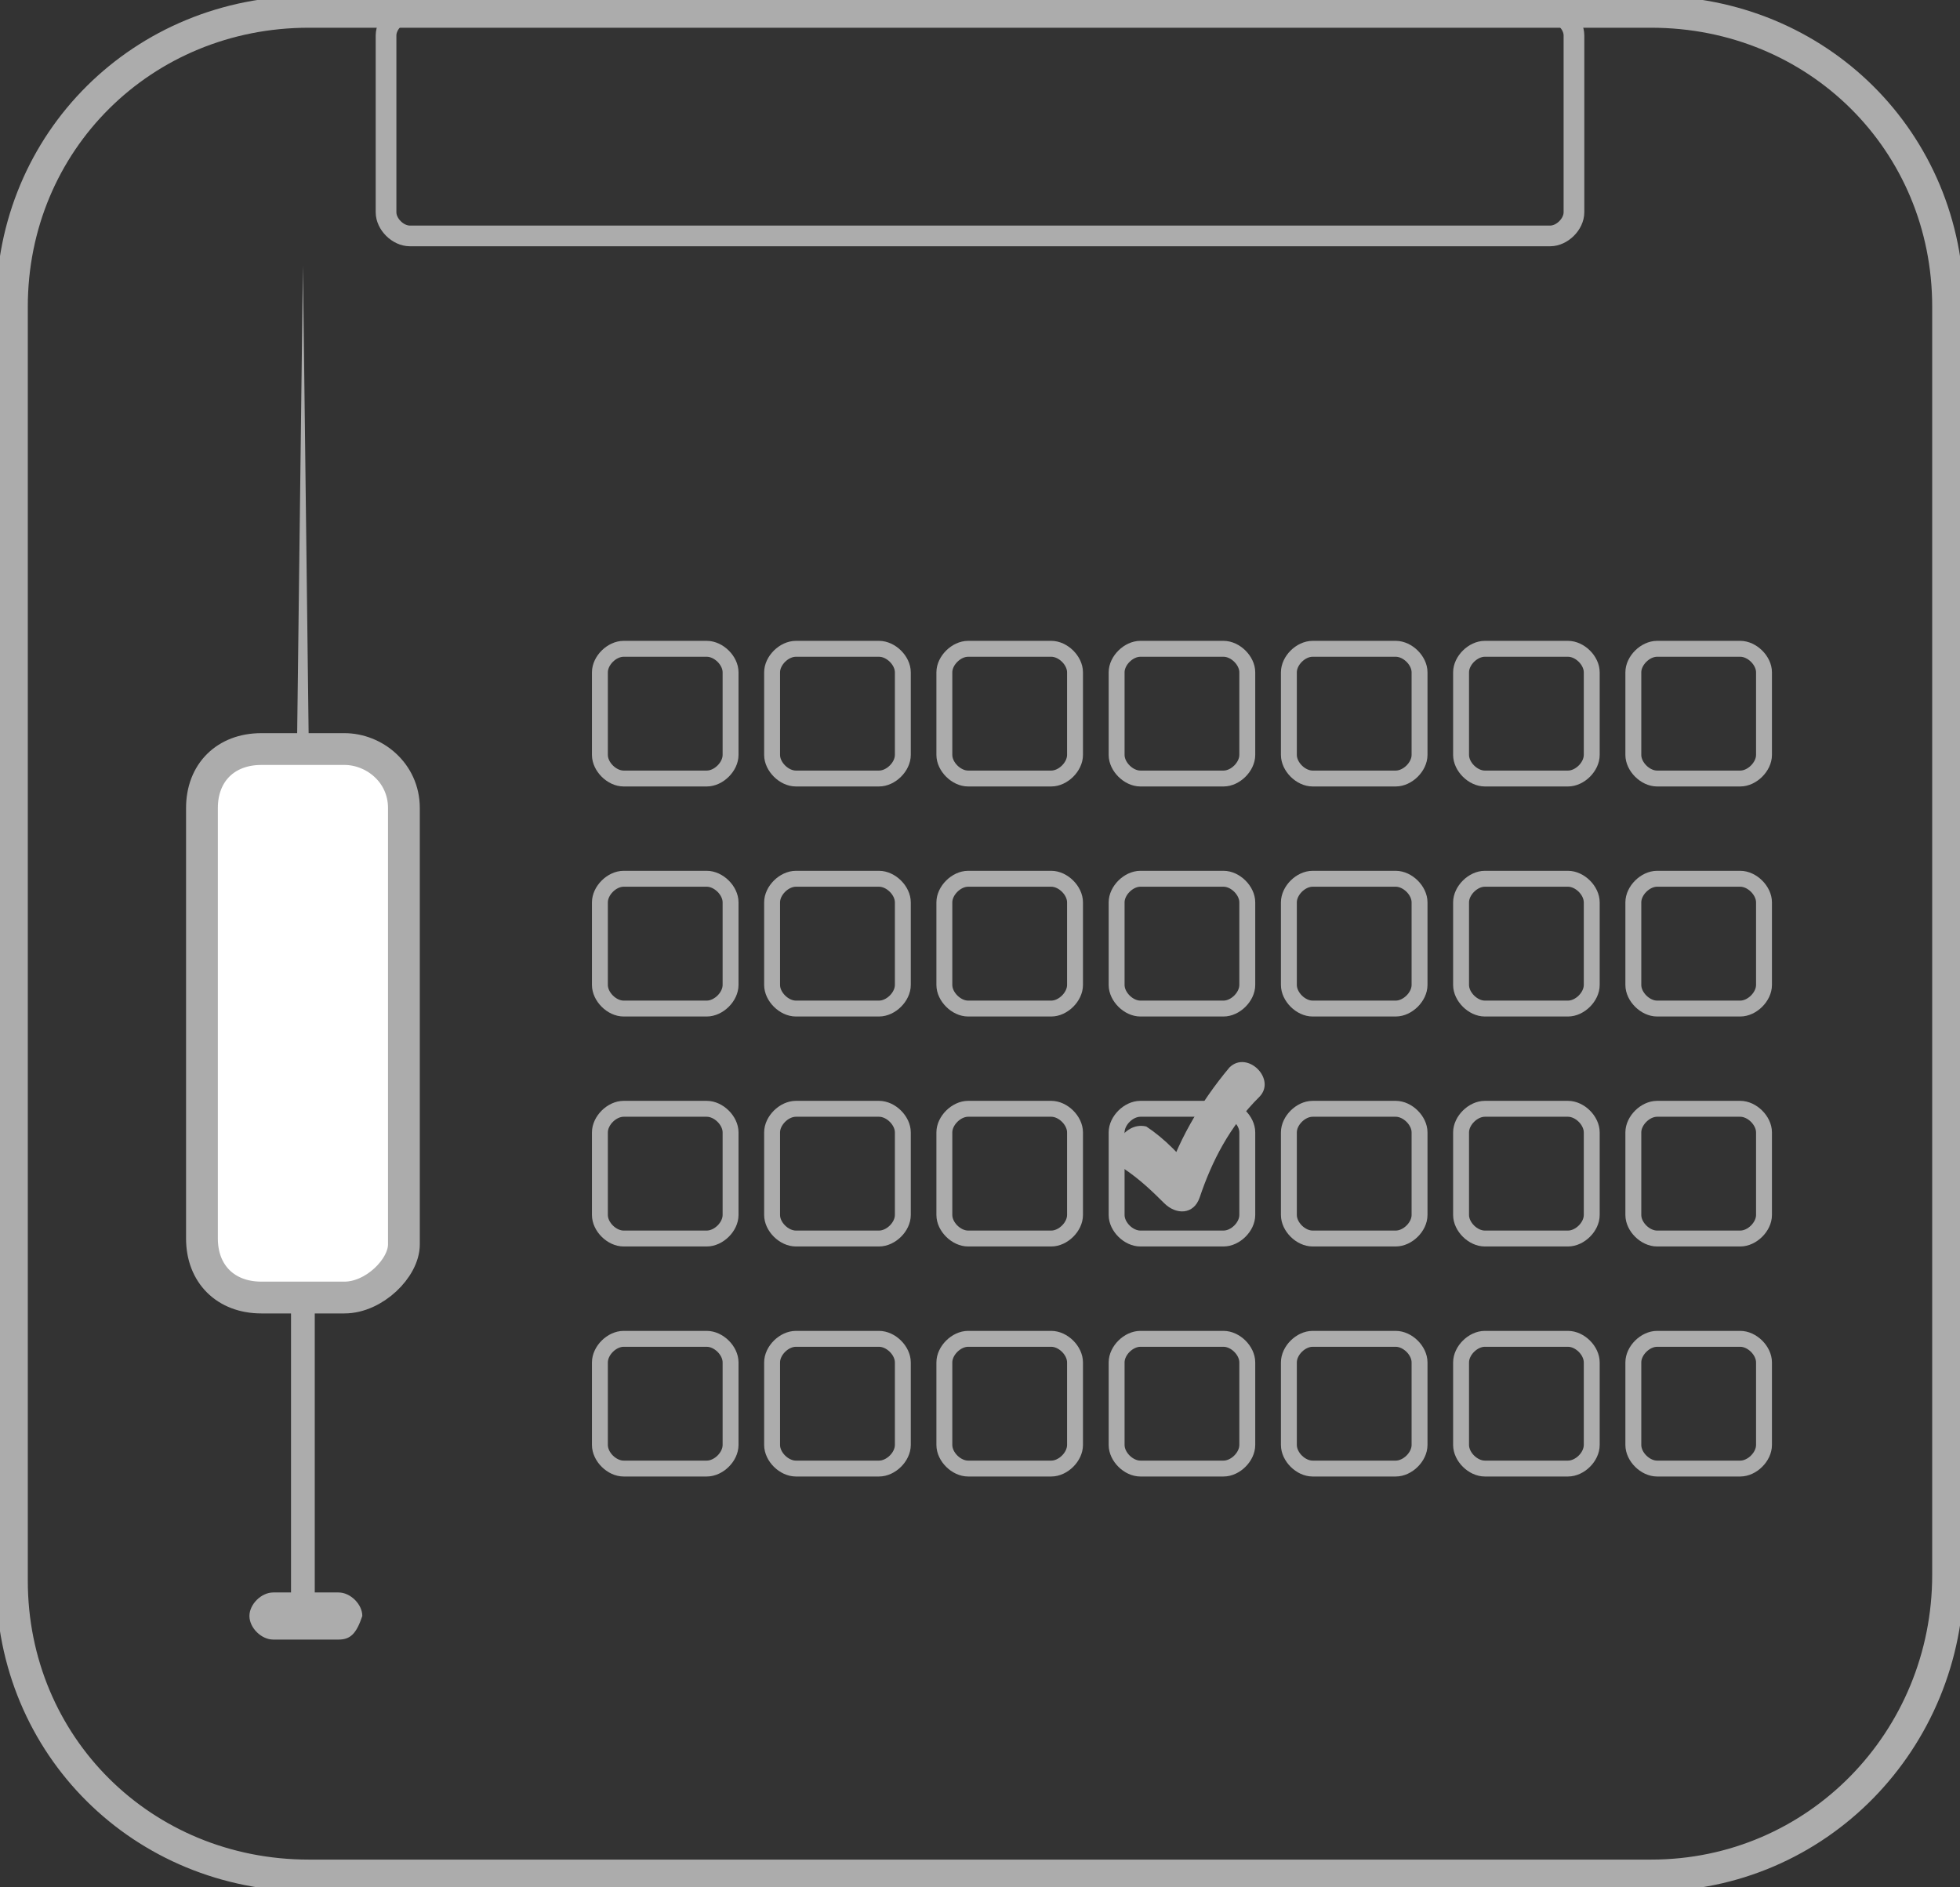 <svg width="27" height="26" viewBox="0 0 27 26" fill="none" xmlns="http://www.w3.org/2000/svg">
<rect x="0" y="0" width="27" height="26" fill="#333333" stroke="none"/>
<g clip-path="url(#clip0)">
<path d="M22.745 25.837H4.254C1.964 25.837 0.164 24.05 0.164 21.775V4.225C0.164 1.95 1.964 0.163 4.254 0.163H22.745C25.036 0.163 26.836 1.95 26.836 4.225V21.694C26.836 23.969 25.036 25.837 22.745 25.837Z" stroke="#ACACAC" stroke-width="0.438" stroke-miterlimit="10"/>
<path d="M15.464 16.087C15.709 16.25 15.873 16.413 16.037 16.575C16.2 16.738 16.445 16.738 16.527 16.494C16.691 16.006 16.936 15.519 17.346 15.113C17.591 14.869 17.182 14.463 16.936 14.706C16.527 15.194 16.2 15.762 16.037 16.331C16.2 16.331 16.364 16.25 16.527 16.25C16.282 15.925 16.037 15.681 15.791 15.519C15.464 15.438 15.218 15.925 15.464 16.087Z" fill="#ACACAC"/>
<path d="M9.736 10.725H8.591C8.427 10.725 8.264 10.562 8.264 10.4V9.262C8.264 9.1 8.427 8.938 8.591 8.938H9.736C9.9 8.938 10.064 9.1 10.064 9.262V10.4C10.064 10.562 9.9 10.725 9.736 10.725Z" stroke="#ACACAC" stroke-width="0.219" stroke-miterlimit="10"/>
<path d="M12.109 10.725H10.964C10.8 10.725 10.636 10.562 10.636 10.4V9.262C10.636 9.1 10.8 8.938 10.964 8.938H12.109C12.273 8.938 12.437 9.1 12.437 9.262V10.4C12.437 10.562 12.273 10.725 12.109 10.725Z" stroke="#ACACAC" stroke-width="0.219" stroke-miterlimit="10"/>
<path d="M14.482 10.725H13.336C13.173 10.725 13.009 10.562 13.009 10.4V9.262C13.009 9.1 13.173 8.938 13.336 8.938H14.482C14.645 8.938 14.809 9.1 14.809 9.262V10.4C14.809 10.562 14.645 10.725 14.482 10.725Z" stroke="#ACACAC" stroke-width="0.219" stroke-miterlimit="10"/>
<path d="M16.855 10.725H15.709C15.546 10.725 15.382 10.562 15.382 10.4V9.262C15.382 9.1 15.546 8.938 15.709 8.938H16.855C17.018 8.938 17.182 9.1 17.182 9.262V10.4C17.182 10.562 17.018 10.725 16.855 10.725Z" stroke="#ACACAC" stroke-width="0.219" stroke-miterlimit="10"/>
<path d="M19.227 10.725H18.082C17.918 10.725 17.755 10.562 17.755 10.4V9.262C17.755 9.1 17.918 8.938 18.082 8.938H19.227C19.391 8.938 19.555 9.1 19.555 9.262V10.4C19.555 10.562 19.391 10.725 19.227 10.725Z" stroke="#ACACAC" stroke-width="0.219" stroke-miterlimit="10"/>
<path d="M21.6 10.725H20.454C20.291 10.725 20.127 10.562 20.127 10.4V9.262C20.127 9.1 20.291 8.938 20.454 8.938H21.6C21.764 8.938 21.927 9.1 21.927 9.262V10.4C21.927 10.562 21.764 10.725 21.6 10.725Z" stroke="#ACACAC" stroke-width="0.219" stroke-miterlimit="10"/>
<path d="M23.973 10.725H22.827C22.664 10.725 22.5 10.562 22.5 10.4V9.262C22.5 9.1 22.664 8.938 22.827 8.938H23.973C24.136 8.938 24.3 9.1 24.3 9.262V10.4C24.3 10.562 24.136 10.725 23.973 10.725Z" stroke="#ACACAC" stroke-width="0.219" stroke-miterlimit="10"/>
<path d="M9.736 13.894H8.591C8.427 13.894 8.264 13.731 8.264 13.569V12.431C8.264 12.269 8.427 12.106 8.591 12.106H9.736C9.9 12.106 10.064 12.269 10.064 12.431V13.569C10.064 13.731 9.9 13.894 9.736 13.894Z" stroke="#ACACAC" stroke-width="0.219" stroke-miterlimit="10"/>
<path d="M12.109 13.894H10.964C10.8 13.894 10.636 13.731 10.636 13.569V12.431C10.636 12.269 10.8 12.106 10.964 12.106H12.109C12.273 12.106 12.437 12.269 12.437 12.431V13.569C12.437 13.731 12.273 13.894 12.109 13.894Z" stroke="#ACACAC" stroke-width="0.219" stroke-miterlimit="10"/>
<path d="M14.482 13.894H13.336C13.173 13.894 13.009 13.731 13.009 13.569V12.431C13.009 12.269 13.173 12.106 13.336 12.106H14.482C14.645 12.106 14.809 12.269 14.809 12.431V13.569C14.809 13.731 14.645 13.894 14.482 13.894Z" stroke="#ACACAC" stroke-width="0.219" stroke-miterlimit="10"/>
<path d="M16.855 13.894H15.709C15.546 13.894 15.382 13.731 15.382 13.569V12.431C15.382 12.269 15.546 12.106 15.709 12.106H16.855C17.018 12.106 17.182 12.269 17.182 12.431V13.569C17.182 13.731 17.018 13.894 16.855 13.894Z" stroke="#ACACAC" stroke-width="0.219" stroke-miterlimit="10"/>
<path d="M19.227 13.894H18.082C17.918 13.894 17.755 13.731 17.755 13.569V12.431C17.755 12.269 17.918 12.106 18.082 12.106H19.227C19.391 12.106 19.555 12.269 19.555 12.431V13.569C19.555 13.731 19.391 13.894 19.227 13.894Z" stroke="#ACACAC" stroke-width="0.219" stroke-miterlimit="10"/>
<path d="M21.6 13.894H20.454C20.291 13.894 20.127 13.731 20.127 13.569V12.431C20.127 12.269 20.291 12.106 20.454 12.106H21.6C21.764 12.106 21.927 12.269 21.927 12.431V13.569C21.927 13.731 21.764 13.894 21.6 13.894Z" stroke="#ACACAC" stroke-width="0.219" stroke-miterlimit="10"/>
<path d="M23.973 13.894H22.827C22.664 13.894 22.5 13.731 22.5 13.569V12.431C22.5 12.269 22.664 12.106 22.827 12.106H23.973C24.136 12.106 24.3 12.269 24.3 12.431V13.569C24.3 13.731 24.136 13.894 23.973 13.894Z" stroke="#ACACAC" stroke-width="0.219" stroke-miterlimit="10"/>
<path d="M9.736 17.062H8.591C8.427 17.062 8.264 16.9 8.264 16.738V15.6C8.264 15.438 8.427 15.275 8.591 15.275H9.736C9.9 15.275 10.064 15.438 10.064 15.6V16.738C10.064 16.9 9.9 17.062 9.736 17.062Z" stroke="#ACACAC" stroke-width="0.219" stroke-miterlimit="10"/>
<path d="M12.109 17.062H10.964C10.8 17.062 10.636 16.9 10.636 16.738V15.6C10.636 15.438 10.8 15.275 10.964 15.275H12.109C12.273 15.275 12.437 15.438 12.437 15.6V16.738C12.437 16.9 12.273 17.062 12.109 17.062Z" stroke="#ACACAC" stroke-width="0.219" stroke-miterlimit="10"/>
<path d="M14.482 17.062H13.336C13.173 17.062 13.009 16.9 13.009 16.738V15.6C13.009 15.438 13.173 15.275 13.336 15.275H14.482C14.645 15.275 14.809 15.438 14.809 15.6V16.738C14.809 16.9 14.645 17.062 14.482 17.062Z" stroke="#ACACAC" stroke-width="0.219" stroke-miterlimit="10"/>
<path d="M16.855 17.062H15.709C15.546 17.062 15.382 16.9 15.382 16.738V15.6C15.382 15.438 15.546 15.275 15.709 15.275H16.855C17.018 15.275 17.182 15.438 17.182 15.6V16.738C17.182 16.9 17.018 17.062 16.855 17.062Z" stroke="#ACACAC" stroke-width="0.219" stroke-miterlimit="10"/>
<path d="M19.227 17.062H18.082C17.918 17.062 17.755 16.9 17.755 16.738V15.6C17.755 15.438 17.918 15.275 18.082 15.275H19.227C19.391 15.275 19.555 15.438 19.555 15.6V16.738C19.555 16.9 19.391 17.062 19.227 17.062Z" stroke="#ACACAC" stroke-width="0.219" stroke-miterlimit="10"/>
<path d="M21.6 17.062H20.454C20.291 17.062 20.127 16.9 20.127 16.738V15.6C20.127 15.438 20.291 15.275 20.454 15.275H21.6C21.764 15.275 21.927 15.438 21.927 15.6V16.738C21.927 16.9 21.764 17.062 21.6 17.062Z" stroke="#ACACAC" stroke-width="0.219" stroke-miterlimit="10"/>
<path d="M23.973 17.062H22.827C22.664 17.062 22.5 16.9 22.5 16.738V15.6C22.5 15.438 22.664 15.275 22.827 15.275H23.973C24.136 15.275 24.3 15.438 24.3 15.6V16.738C24.3 16.9 24.136 17.062 23.973 17.062Z" stroke="#ACACAC" stroke-width="0.219" stroke-miterlimit="10"/>
<path d="M9.736 20.231H8.591C8.427 20.231 8.264 20.069 8.264 19.906V18.769C8.264 18.606 8.427 18.444 8.591 18.444H9.736C9.9 18.444 10.064 18.606 10.064 18.769V19.906C10.064 20.069 9.9 20.231 9.736 20.231Z" stroke="#ACACAC" stroke-width="0.219" stroke-miterlimit="10"/>
<path d="M12.109 20.231H10.964C10.8 20.231 10.636 20.069 10.636 19.906V18.769C10.636 18.606 10.8 18.444 10.964 18.444H12.109C12.273 18.444 12.437 18.606 12.437 18.769V19.906C12.437 20.069 12.273 20.231 12.109 20.231Z" stroke="#ACACAC" stroke-width="0.219" stroke-miterlimit="10"/>
<path d="M14.482 20.231H13.336C13.173 20.231 13.009 20.069 13.009 19.906V18.769C13.009 18.606 13.173 18.444 13.336 18.444H14.482C14.645 18.444 14.809 18.606 14.809 18.769V19.906C14.809 20.069 14.645 20.231 14.482 20.231Z" stroke="#ACACAC" stroke-width="0.219" stroke-miterlimit="10"/>
<path d="M16.855 20.231H15.709C15.546 20.231 15.382 20.069 15.382 19.906V18.769C15.382 18.606 15.546 18.444 15.709 18.444H16.855C17.018 18.444 17.182 18.606 17.182 18.769V19.906C17.182 20.069 17.018 20.231 16.855 20.231Z" stroke="#ACACAC" stroke-width="0.219" stroke-miterlimit="10"/>
<path d="M19.227 20.231H18.082C17.918 20.231 17.755 20.069 17.755 19.906V18.769C17.755 18.606 17.918 18.444 18.082 18.444H19.227C19.391 18.444 19.555 18.606 19.555 18.769V19.906C19.555 20.069 19.391 20.231 19.227 20.231Z" stroke="#ACACAC" stroke-width="0.219" stroke-miterlimit="10"/>
<path d="M21.6 20.231H20.454C20.291 20.231 20.127 20.069 20.127 19.906V18.769C20.127 18.606 20.291 18.444 20.454 18.444H21.6C21.764 18.444 21.927 18.606 21.927 18.769V19.906C21.927 20.069 21.764 20.231 21.6 20.231Z" stroke="#ACACAC" stroke-width="0.219" stroke-miterlimit="10"/>
<path d="M23.973 20.231H22.827C22.664 20.231 22.5 20.069 22.5 19.906V18.769C22.5 18.606 22.664 18.444 22.827 18.444H23.973C24.136 18.444 24.3 18.606 24.3 18.769V19.906C24.3 20.069 24.136 20.231 23.973 20.231Z" stroke="#ACACAC" stroke-width="0.219" stroke-miterlimit="10"/>
<path d="M21.355 3.25H5.645C5.482 3.25 5.318 3.088 5.318 2.925V0.488C5.318 0.325 5.482 0.163 5.645 0.163H21.355C21.518 0.163 21.682 0.325 21.682 0.488V2.925C21.682 3.088 21.518 3.25 21.355 3.25Z" stroke="#ACACAC" stroke-width="0.285" stroke-miterlimit="10"/>
<path d="M4.745 17.875H3.6C3.109 17.875 2.782 17.55 2.782 17.062V11.131C2.782 10.644 3.109 10.319 3.6 10.319H4.745C5.154 10.319 5.564 10.644 5.564 11.131V17.144C5.564 17.469 5.154 17.875 4.745 17.875Z" fill="white" stroke="#ACACAC" stroke-width="0.438" stroke-miterlimit="10"/>
<path d="M4.091 10.319H4.254L4.173 3.656L4.091 10.319Z" fill="#ACACAC"/>
<path d="M4.336 17.875H4.009V22.344H4.336V17.875Z" fill="#ACACAC"/>
<path d="M4.664 22.587H3.764C3.6 22.587 3.436 22.425 3.436 22.262C3.436 22.1 3.6 21.938 3.764 21.938H4.664C4.827 21.938 4.991 22.1 4.991 22.262C4.909 22.506 4.827 22.587 4.664 22.587Z" fill="#ACACAC"/>
</g>
<defs>
<clipPath id="clip0">
<rect width="27" height="26" fill="white"/>
</clipPath>
</defs>
</svg>
